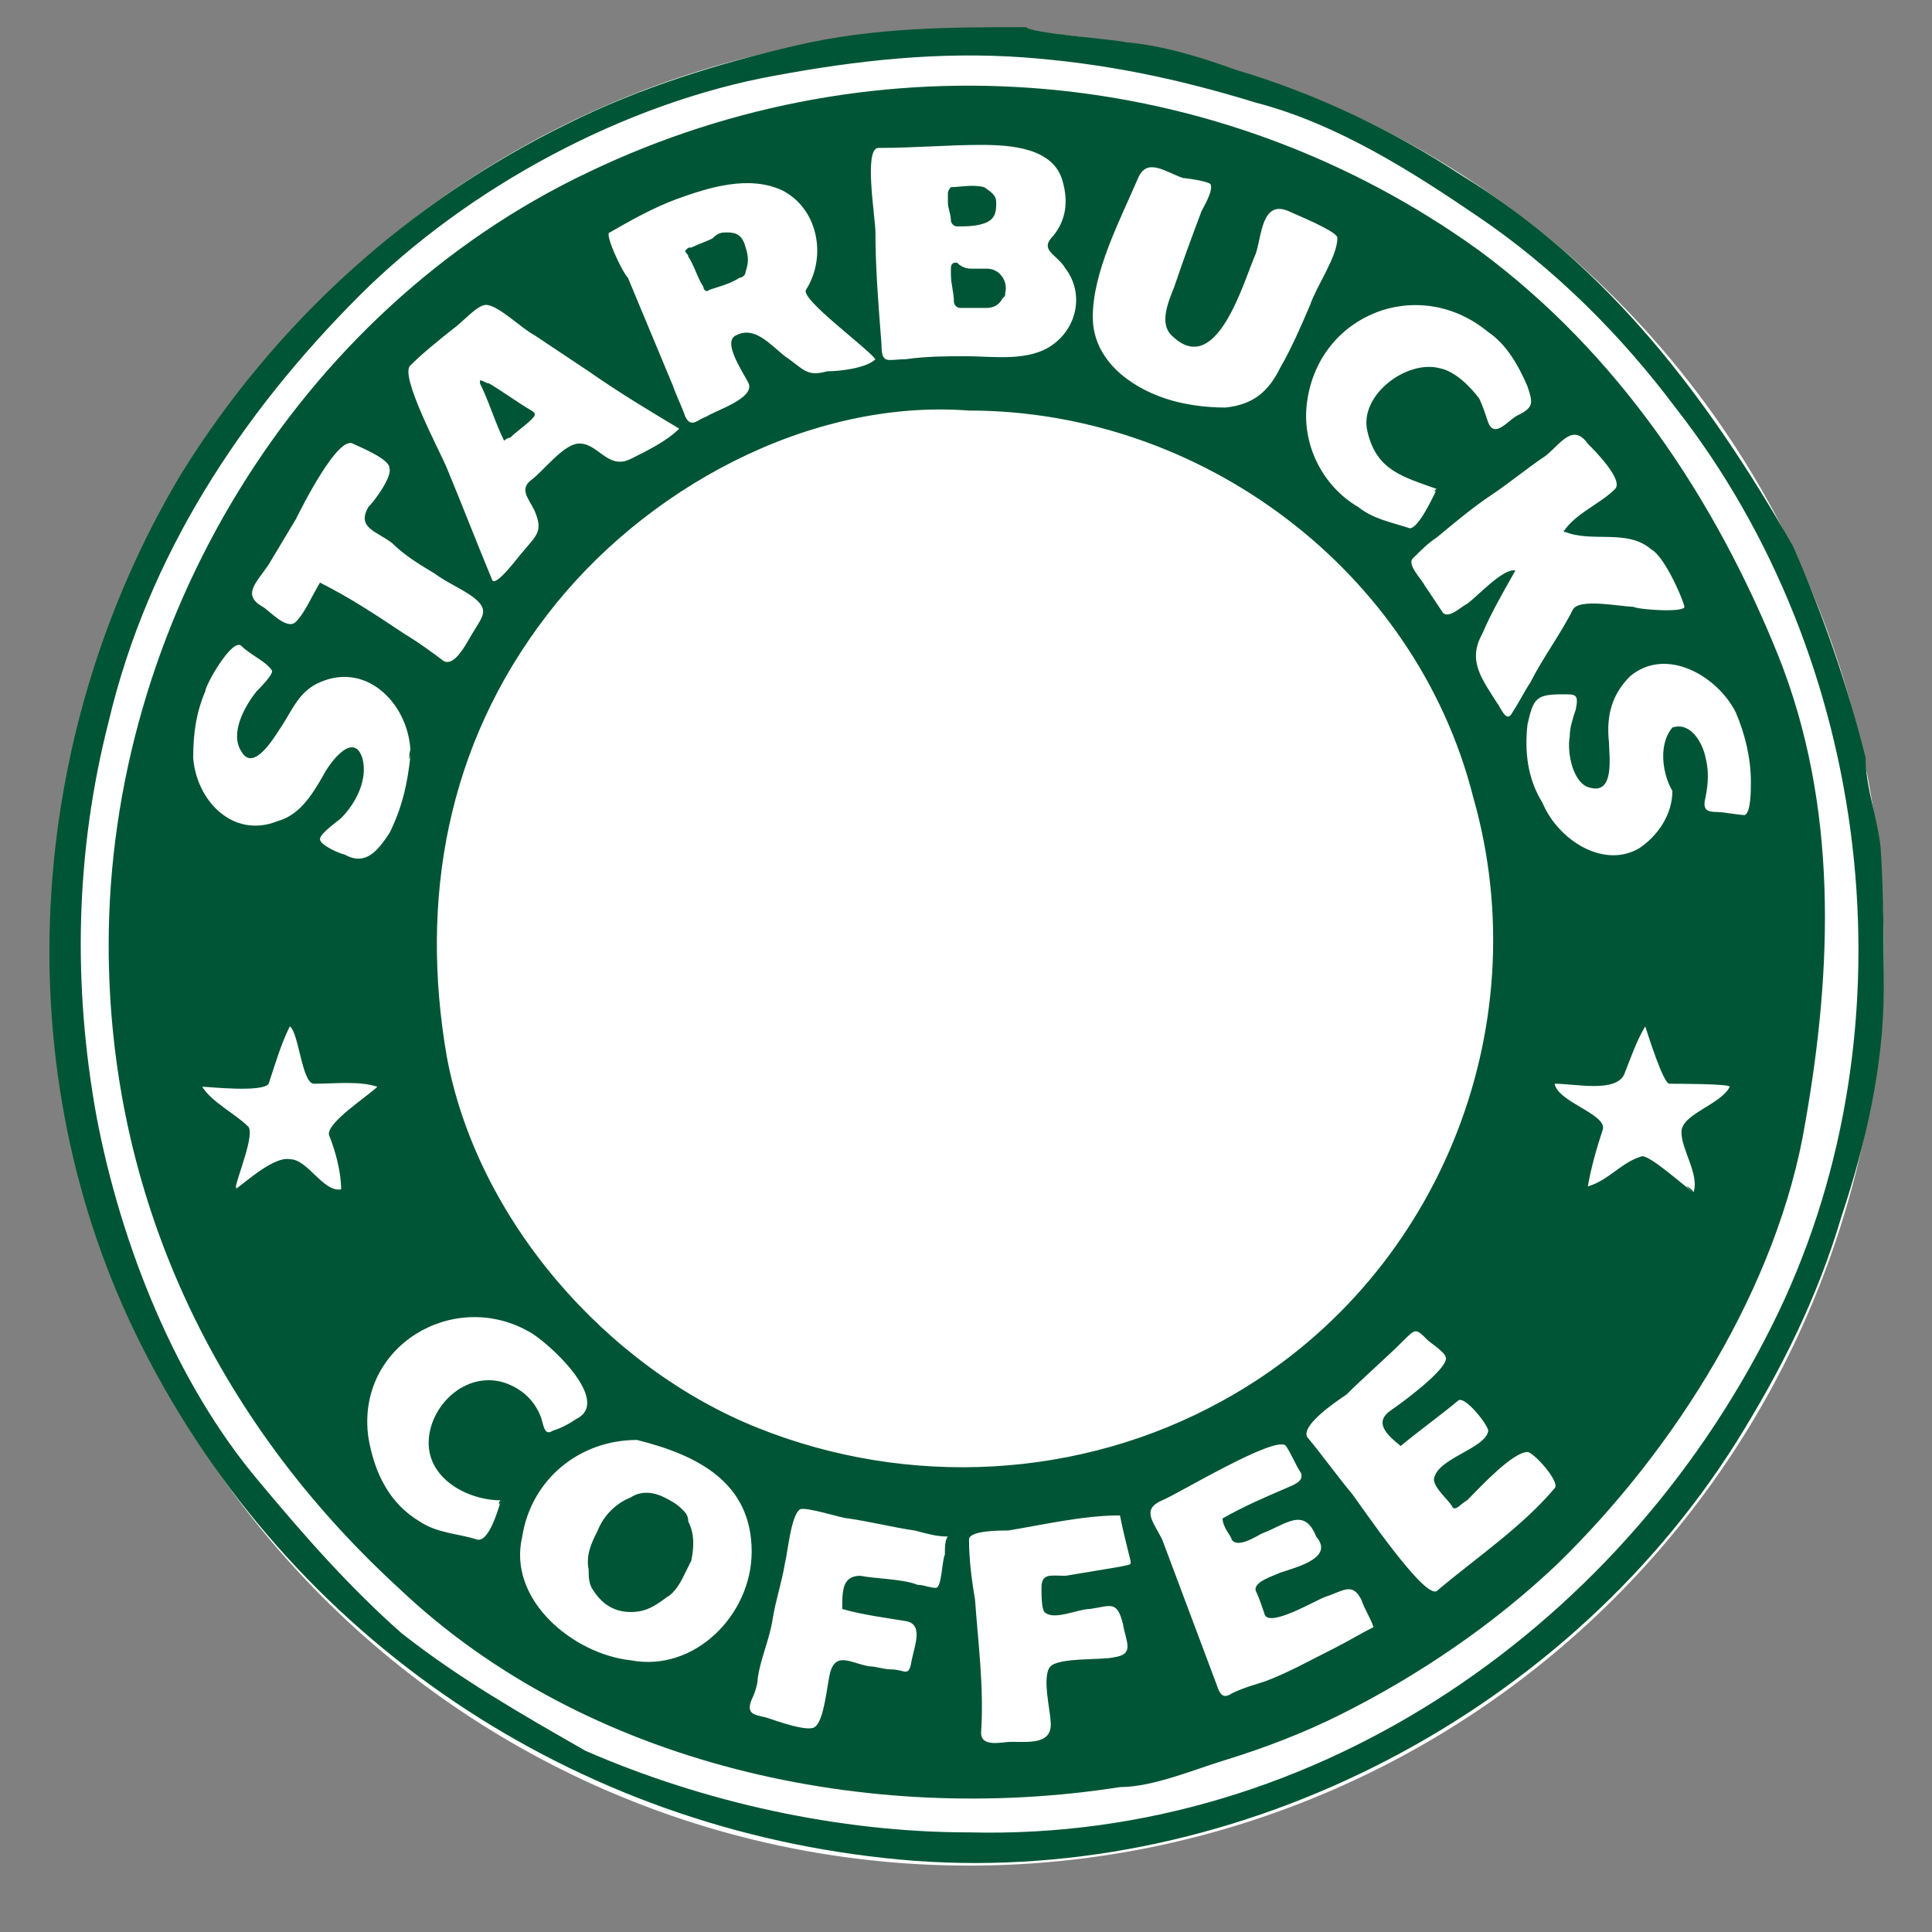 <svg t="1694160306417" class="icon" viewBox="0 0 1024 1024" version="1.1"
  xmlns="http://www.w3.org/2000/svg" p-id="1411" width="200" height="200">
  <rect x="0" y="0" width="1024" height="1024" fill="#808080" stroke="none"/>
  <path d="M28.8 502.4a486.4 484.8 90 1 0 969.6 0 486.4 484.8 90 1 0-969.6 0Z" fill="#FFFFFF" p-id="1412"></path>
  <path d="M57.6 500.8c0-169.6 99.2-336 254.4-409.6C465.6 17.6 646.4 33.6 784 132.8c73.6 54.4 124.8 131.2 158.4 214.4 32 80 28.8 166.4 14.4 248-14.4 86.4-68.8 172.8-131.2 233.6-33.6 32-73.6 59.2-115.2 80-19.2 9.6-40 17.6-60.8 24-16 4.8-38.4 14.4-56 14.4-132.8 20.8-283.2-11.2-382.4-105.6-97.6-89.6-153.6-208-153.6-340.8z m456-283.2c-84.8-6.4-172.8 41.6-224 108.8-52.8 68.8-67.2 150.4-52.8 233.6 16 86.4 84.8 164.8 164.8 196.8 80 32 171.2 27.2 246.4-14.4 113.6-62.4 168-196.8 132.8-320-30.4-120-144-204.8-267.2-204.8-12.8-1.6 4.8 0 0 0z m-1.6-28.8c14.4 0 33.6 3.2 46.4-6.4 12.8-9.6 16-27.2 6.4-40-4.8-8-14.4-9.6-6.4-17.6 6.4-8 8-17.6 4.8-28.8-4.8-17.6-27.2-19.2-43.2-19.2-17.6 0-35.2 1.6-54.4 1.6-8 0-1.6 36.8-1.6 44.8 0 19.2 1.6 38.4 3.2 59.2 0 11.2 3.2 8 12.8 8 11.2-1.6 22.4-1.6 32-1.6z m-48 1.6c-4.8-6.4-40-32-36.8-36.8 11.2-17.6 6.4-43.2-12.8-52.8-17.6-8-38.4-1.6-56 4.8-12.8 4.8-24 11.2-35.2 17.6-3.2 0 6.4 20.8 9.6 24l24 57.6c1.6 4.8 4.8 11.2 6.4 16 3.2 6.4 6.4 1.6 11.2 0 4.8-3.2 25.6-9.6 22.4-17.6-3.2-6.4-14.4-22.4-6.4-25.6 9.6-4.8 17.6 4.8 25.6 11.2 9.6 6.4 11.2 11.2 22.4 8 6.4 0 20.8-1.6 25.6-6.4 0-1.6 0 0 0 0z m-104 36.8c-16-9.6-32-19.2-48-30.4l-28.8-19.2c-6.4-3.2-19.2-16-25.6-16-4.8 0-12.8 9.6-17.6 12.8-8 6.4-16 12.8-22.4 19.2-6.4 4.8 16 46.4 19.2 54.4 8 19.2 16 40 24 59.2 1.6 4.8 14.4-12.8 16-14.4 8-9.6 11.2-11.2 6.4-22.4-3.2-6.4-8-11.2-1.6-16 6.4-4.8 16-17.6 24-19.2 11.2-1.6 16 14.4 28.8 8 9.6-4.8 19.2-9.6 25.6-16 0-1.6 0 0 0 0z m38.4 595.2c0-36.8-28.8-51.2-60.8-59.2-30.4 0-56 20.8-60.8 51.2-8 33.6 27.2 62.4 57.6 65.6 33.6 6.4 64-24 64-57.6z m180.8-654.4c0 22.4 19.2 36.8 38.4 43.2 9.6 3.2 20.8 4.8 32 4.8 14.4-1.6 22.4-8 28.8-20.8 6.4-11.2 11.2-22.4 16-33.6 3.2-9.6 14.4-25.6 14.4-35.2 1.6-3.2-22.4-12.8-25.6-14.4-14.4-6.4-14.4 12.8-17.6 22.4-6.4 14.4-20.8 67.2-44.8 43.2-6.4-6.4-1.6-17.6 1.6-25.6 4.8-14.4 9.6-27.2 14.4-40 1.6-3.2 6.4-11.2 4.8-14.4-1.6-1.6-12.8-3.2-14.4-3.2-9.6-3.2-19.2-11.2-24 0-9.6 22.4-24 49.6-24 73.6z m249.6 113.6c6.4-9.6 19.2-14.4 27.2-22.4 4.8-4.8-11.2-20.8-14.4-24-8-11.2-14.4 0-22.4 6.4-9.6 6.4-19.2 14.4-28.8 20.8-9.6 6.4-19.2 14.4-28.8 22.4-4.8 3.2-8 6.4-12.8 11.2-3.2 3.2 4.8 11.2 6.4 14.4l9.6 14.4c3.2 3.2 9.6-3.2 12.8-4.8 4.8-3.2 19.2-19.2 25.6-17.6-6.4 11.2-12.8 22.4-17.6 33.6-8 14.4 0 24 8 36.8 1.6 1.6 4.8 11.2 8 4.8 3.2-4.8 6.4-11.2 9.6-16 6.4-12.8 16-25.6 22.4-38.4 3.2-6.4 25.6-1.6 32-1.6 3.2 1.6 27.2 3.2 27.2 0-1.6-6.4-11.2-27.2-17.6-30.4-12.8-11.2-32-3.2-46.4-9.6 0-1.6 1.6 1.6 0 0zM217.6 400c0-25.6-22.4-49.6-48-38.4-11.2 4.8-14.4 14.4-20.8 24-3.2 4.8-14.4 24-20.8 12.8-6.4-9.6 1.6-24 8-32 1.6-1.6 9.6-9.6 8-11.2-3.2-4.8-11.2-8-16-12.8-4.8-4.8-19.2 20.8-19.2 24-4.8 11.2-6.4 22.4-6.4 35.2 1.6 22.4 20.8 43.2 44.8 33.6 11.2-3.2 17.6-12.8 24-24 3.2-6.4 16-24 20.8-9.6 3.2 11.2-3.2 24-11.2 32-1.6 1.6-11.2 8-11.2 11.2 0 3.2 11.2 8 12.8 8 11.2 6.4 17.6-1.6 24-11.2 6.4-12.8 9.6-25.6 11.2-41.6 0-8-1.6 8 0 0z m430.4 404.8c11.2-6.4 22.4-11.2 33.6-16 3.2-1.6 9.6-3.2 8-8-3.2-4.8-4.8-9.6-8-14.4-4.8-6.4-57.6 25.6-65.6 28.8-11.2 4.8-4.8 11.2 0 20.8l14.4 38.4 14.4 38.4c1.6 4.8 3.2 8 8 4.8 6.4-3.2 12.8-4.8 17.6-6.4 12.8-4.8 24-11.2 36.8-17.6 6.4-3.2 14.4-8 20.8-11.2-1.6-4.8-4.8-9.6-6.4-14.4-4.8-9.6-9.6-4.8-19.2-1.6-4.8 1.6-28.8 16-32 9.6-1.6-4.8-3.2-9.6-4.8-12.8-1.6-4.8 9.6-8 12.8-9.6 9.6-3.2 28.8-8 19.2-19.2-6.4-16-16-6.4-28.8-1.6-3.2 1.6-12.8 8-16 3.2 0-1.6-4.8-6.4-4.8-11.2 6.4-3.2 0 1.6 0 0z m94.4-38.4c-8-6.4-14.4-12.8-4.8-19.2 4.8-3.2 28.8-20.8 28.8-27.2 0-3.2-8-8-9.6-9.6-6.4-6.4-6.4-6.4-12.8 0-9.6 9.6-20.8 19.2-30.4 28.8-4.8 3.2-24 16-20.8 22.4 8 9.6 16 20.8 24 30.4 4.8 6.4 38.4 56 44.8 51.2 20.8-17.6 44.8-33.6 62.4-54.4 3.2-3.2-11.2-19.2-14.4-19.2-8 0-25.6 19.2-32 25.6-3.2 1.6-6.4 6.4-8 3.2-1.6-3.2-9.6-9.6-9.6-14.4 1.6-11.2 27.2-16 28.8-25.6 0-3.2-12.8-19.2-16-16-9.6 8-20.8 16-30.4 24-3.2-3.2 3.2-3.2 0 0z m144-380.8c9.6-3.2 16 8 17.6 16 1.6 6.4 1.6 12.8 0 20.8-1.6 6.4 0 8 6.4 8 3.2 0 11.2 1.6 14.4 1.6 3.2-1.6 3.2-12.8 3.2-17.6 0-12.8-3.2-25.6-8-36.8-9.6-19.2-36.8-35.2-56-19.2-9.6 9.6-12.8 20.8-11.2 35.2 0 6.4 3.2 27.2-9.6 24-9.6-1.6-12.8-19.2-11.2-27.2 0-4.8 1.6-9.6 3.2-14.4 1.6-8 0-8-6.4-8-14.4 0-16 1.6-19.2 16-1.6 14.4 0 28.8 8 41.6 8 19.2 32 35.2 51.2 24 9.6-6.4 17.6-17.6 17.6-30.4-4.8-8-8-24 0-33.6 6.4-1.6-4.8 6.4 0 0zM446.4 852.8c0-9.6 0-17.6 9.6-17.6 8 1.6 22.4 1.6 30.4 4.8 3.2 0 6.4 1.6 9.6 1.6 3.2 0 3.2-14.4 4.8-17.6 0-3.2 0-8 1.6-9.6-6.4 0-11.2-1.6-17.6-3.2-11.2-1.6-24-4.8-35.2-6.4-3.2 0-22.4-6.4-25.6-4.8-4.8 3.2-6.4 22.4-8 28.8-1.6 9.6-4.8 19.2-6.4 28.8-1.6 11.2-6.4 20.8-8 32 0 3.2-1.6 8-3.2 11.2-3.2 8 1.6 8 8 9.6 4.8 1.6 22.4 8 25.6 4.8 4.8-3.2 6.4-22.4 8-28.8 3.2-11.2 11.2-4.8 20.8-3.2 3.2 0 8 1.6 11.2 1.6 8 0 9.6 4.8 11.2-4.8 1.6-8 6.4-19.2-3.2-20.8-9.6-1.6-22.4-3.2-33.6-6.4 0-1.6 6.4 1.6 0 0z m147.2-49.6c-19.2 0-40 4.8-59.2 8-4.8 0-20.8 0-20.8 4.8 0 11.2 1.6 22.4 3.2 32 1.6 22.4 4.8 46.4 3.2 70.4 0 8 11.2 4.8 16 4.8 9.6 0 22.4 1.6 20.8-11.2 0-4.8-4.8-24 0-28.8 4.8-4.8 27.2-3.2 33.6-4.8 11.2-1.6 6.4-8 4.8-17.6-3.2-12.8-6.4-9.6-17.6-8-6.4 0-19.2 6.4-24 1.6-1.6-1.6-1.6-9.6-1.6-12.8 0-8 4.8-6.4 12.8-6.4l28.8-4.8c6.4-1.6 6.4 0 4.8-6.4-1.6-6.4-3.2-12.8-4.8-20.8 0 0 1.6 9.6 0 0z m168-544c-17.6-6.4-32-9.6-36.8-30.4-4.8-19.2 20.8-38.4 38.4-33.6 8 1.6 16 9.6 20.8 16 1.6 3.2 3.2 8 4.8 12.8 3.2 8 9.6 0 14.4-3.2 9.6-4.8 9.6-6.4 6.4-16-4.8-11.2-11.2-22.4-20.8-28.8-36.8-30.4-89.6-9.6-96 36.8-3.2 22.4 8 44.8 27.2 56 8 6.4 17.6 8 27.2 11.2 4.8 0 12.8-17.6 14.4-20.8-1.6 0-1.6 3.2 0 0z m-496 536c-17.6 0-38.4-11.2-38.4-30.4s19.2-38.4 40-32c9.6 3.2 16 9.6 19.2 17.6 1.6 3.2 1.6 11.2 6.4 8 4.8-1.6 8-3.2 12.8-6.4 19.2-9.6-16-41.6-25.6-46.4-40-22.4-91.2 8-84.8 56 3.2 19.2 11.2 35.2 27.2 44.8 9.6 6.4 20.8 6.4 30.4 9.6 6.4 1.6 11.2-16 12.8-20.8-1.6 0-1.6 4.8 0 0z m-96-486.4c16 8 30.4 17.6 44.8 27.2 8 4.8 14.4 9.6 20.8 14.4 6.4 3.2 12.8-11.2 16-16 4.8-8 8-11.2 0-17.6-6.4-4.8-14.4-8-20.8-12.8-8-4.8-16-9.6-22.4-16-8-6.4-19.2-8-12.8-19.2 3.2-3.2 12.8-16 11.2-20.8 0-4.8-16-11.2-19.2-12.8-8-4.8-27.2 33.6-30.4 40l-14.4 24c-6.4 9.6-14.4 16-3.2 22.4 3.2 1.6 12.8 12.8 17.6 8 4.8-4.8 8-12.8 12.8-20.8 1.6 0-1.6 3.2 0 0z m728 323.2c3.2-9.6-6.4-22.4-6.4-32 0-9.6 20.8-14.4 25.6-24 0-1.6-28.8-1.6-32-1.6-3.2 0-11.2-25.6-12.8-30.4-4.8 8-8 17.6-11.2 25.6-4.8 9.6-25.6 4.8-36.8 4.8 1.6 9.6 27.2 16 25.6 24-3.2 9.6-6.4 20.8-8 30.4 11.2-3.2 17.6-12.8 28.8-16 4.8 0 22.4 16 27.2 19.2 0-1.6-8-6.4 0 0z m-772.8-1.6c6.4-4.8 20.8-17.6 28.8-16 9.6 0 17.6 17.6 27.2 16 0-9.6-3.2-20.8-6.4-28.8-1.6-6.4 20.8-20.8 25.6-25.6-9.6-3.2-22.4-1.6-33.6-1.6-6.4 0-8-27.2-12.8-30.4-4.8 9.6-8 20.8-11.2 30.4-3.2 4.8-32 1.6-35.2 1.6 4.8 8 17.6 14.4 24 20.8 4.8 3.2-6.4 28.8-6.4 33.6 1.6-1.6 0-1.6 0 0z" fill="#005536" p-id="1413"></path>
  <path d="M636.8 628.8c6.4 4.8 11.2 9.6 17.6 14.4 4.8 3.2 9.6 6.4 14.4 8 4.8 1.6 9.6 3.2 14.4 3.2 1.6 0 3.2 0 3.2-1.6 1.6-3.2 1.6-4.8 3.2-8s1.6-4.8 4.8-6.4h3.2l9.6 4.8c4.8 1.6 9.6 4.8 14.4 6.4 1.6 0 1.6 1.6 1.6 1.6-1.6 4.8-4.8 9.6-8 12.8-1.6 1.6-1.6 1.6-4.8 1.6-3.2-1.6-4.8-3.2-8-3.2-1.6 0-3.2-1.6-3.2-1.6-3.2-1.6-6.4-1.6-11.2-1.6h-1.6c-3.2 3.2-4.8 4.8-4.8 9.6v1.6c1.6 0 3.2 1.6 6.4 1.6 4.8 1.6 8 3.2 11.2 4.8 1.6 1.6 1.6 1.6 0 3.2-3.2 4.8-6.4 8-9.6 11.2-1.6 1.6-4.8 1.6-6.4 0-3.2-1.6-6.4-3.2-9.6-3.2-1.6-1.6-3.2 0-4.8 1.6-1.6 1.6-3.2 3.2-3.2 4.8-1.6 3.2-1.6 4.8 1.6 6.4 1.6 1.6 4.8 3.2 6.4 3.2 1.6 1.6 1.6 1.6 0 3.2 0 1.6-1.6 1.6-1.6 3.2-6.4 4.8-11.2 9.6-17.6 12.8h-1.6c-3.2 1.6-3.2 1.6-4.8-1.6-1.6-4.8-4.8-9.6-8-14.4-4.8-8-9.6-14.4-14.4-22.4-3.2-4.8-6.4-11.2-8-17.6-1.6-3.2-1.6-8-1.6-11.2v-3.2c-3.2 1.6-3.2 4.8-3.2 6.4-1.6 6.4 0 12.8 0 17.6 0 3.2 1.6 4.8 3.2 8 3.2 6.4 8 11.2 11.2 17.6 4.8 6.4 8 14.4 11.2 22.4 1.6 1.6 1.6 4.8 0 6.4 0 1.6-1.6 3.2-3.2 3.2-3.2 1.6-6.4 3.2-9.6 3.2H624V736c-1.6-8-3.2-16-8-24-4.8-6.4-8-12.8-12.8-20.8-3.2-4.8-6.4-11.2-8-17.6-1.6-4.8-1.6-9.6-1.6-14.4 1.6-4.8 1.6-9.6 4.8-12.8 3.2-3.2 4.8-8 8-11.2 4.8-6.4 9.6-12.8 14.4-20.8 3.2-4.8 8-11.2 8-17.6 1.6-6.4 1.6-12.8 0-17.6-3.2-8-8-16-11.2-22.4-4.8-8-11.2-14.4-14.4-22.4-3.2-8-4.8-14.4-4.8-22.4 0-3.2 1.6-4.8 1.6-8 1.6-3.2 1.6-4.8 1.6-8 1.6-3.2 1.6-8 3.2-11.2 1.6-4.8 1.6-8 3.2-12.8 1.6-3.2 1.6-4.8 1.6-8s0-6.4 1.6-9.6c1.6-4.8 0-9.6 0-14.4 0-3.2-1.6-6.4-3.2-9.6-1.6-3.2-3.2-8-4.8-11.2-3.2-8-8-14.4-14.4-19.2-1.6-1.6-3.2-1.6-3.2-3.2 0 0-1.6 0-3.2-1.6 1.6 3.2 3.2 4.8 4.8 8 3.2 4.8 6.4 11.2 8 17.6 1.6 6.4 3.2 12.8 4.8 20.8 0 3.2 1.6 8 0 11.2 0 4.8 0 8-1.6 12.8-1.6 6.4-3.2 11.2-6.4 17.6-3.2 4.8-4.8 11.2-8 16-3.2 8-3.2 16-3.2 24 0 3.2 1.6 6.4 3.2 9.6 4.8 6.4 8 12.8 12.8 19.2 4.8 6.4 9.6 12.8 11.2 20.8 1.6 3.2 3.2 6.4 3.2 11.2 0 3.2 1.6 8 1.6 11.2 0 8-3.2 16-8 22.4-6.4 8-12.8 16-17.6 25.6-3.2 4.8-4.8 9.6-8 14.4-1.6 6.4-3.2 12.8-1.6 19.2 1.6 4.8 1.6 8 4.8 11.2 4.8 6.4 8 12.8 12.8 20.8 3.2 6.4 6.4 11.2 9.6 19.2 1.6 4.8 1.6 8 1.6 12.8 0 1.6 0 4.8-1.6 6.4-4.8 1.6-11.2 4.8-17.6 6.4v-3.2c1.6-4.8 1.6-9.6 0-16-1.6-9.6-6.4-16-9.6-24-3.2-4.8-6.4-9.6-8-14.4-3.2-4.8-6.4-11.2-8-16-1.6-4.8-3.2-9.6-1.6-14.4 0-3.2 1.6-8 1.6-11.2 1.6-4.8 4.8-9.6 8-14.4 4.8-6.4 11.2-14.4 16-20.8 3.2-4.8 6.4-9.6 8-14.4 1.6-4.8 3.2-9.6 3.2-16s-3.2-11.2-4.8-16c-3.2-6.4-8-12.8-12.8-17.6s-8-11.2-11.2-17.6c-1.6-3.2-1.6-4.8-1.6-8-1.6-3.2-1.6-4.8-1.6-8s1.6-6.4 1.6-9.6c0-1.6 1.6-4.8 1.6-6.4 0-3.2 1.6-4.8 3.2-8 1.6-1.6 1.6-3.2 1.6-4.8l4.8-14.4c1.6-3.2 1.6-6.4 3.2-9.6 0-1.6 1.6-3.2 1.6-4.8 1.6-3.2 1.6-6.4 1.6-9.6v-3.2-9.6c0-6.4-1.6-14.4-4.8-20.8-1.6-4.8-4.8-9.6-8-14.4-3.2-4.8-8-9.6-14.4-11.2v1.6c3.2 3.2 6.4 9.6 9.6 14.4 1.6 3.2 1.6 6.4 3.2 9.6 1.6 1.6 1.6 3.2 1.6 4.8v1.6c1.6 6.4 1.6 12.8 1.6 19.2 0 4.8-1.6 9.6-1.6 16 0 3.2-1.6 4.8-3.2 8-1.6 4.8-3.2 8-4.8 12.8-3.2 4.8-4.8 9.6-8 16 4.8-3.2 4.8 0 3.2 3.2-1.6 1.6-1.6 3.2-1.6 6.4v1.6c0 1.6 0 4.8-1.6 6.4v3.2c0 8 3.2 16 9.6 24 4.8 6.4 8 11.2 12.8 17.6 3.2 4.8 4.8 9.6 8 16 1.6 4.8 3.2 9.6 1.6 14.4-1.6 4.8-3.2 11.2-6.4 16-8 9.6-14.4 19.2-20.8 28.8l-4.8 9.6c-3.2 4.8-4.8 11.2-4.8 17.6 0 6.4 1.6 11.2 4.8 17.6l14.4 28.8c1.6 3.2 3.2 8 4.8 11.2 1.6 6.4 3.2 11.2 3.2 17.6 0 4.8-1.6 9.6-3.2 14.4v3.2c-6.4 1.6-11.2 3.2-17.6 4.8 0-3.2 1.6-4.8 1.6-6.4 0-3.2 1.6-6.4 1.6-9.6V736c0-8-1.6-14.4-4.8-20.8-1.6-3.2-3.2-8-4.8-11.2-3.2-6.4-6.4-12.8-11.2-20.8-1.6-3.2-3.2-6.4-4.8-11.2-1.6-3.2-1.6-4.8-1.6-8v-9.6c0-3.2 1.6-4.8 1.6-8 1.6-6.4 6.4-11.2 11.2-17.6 3.2-4.8 8-9.6 11.2-14.4 4.8-6.4 8-11.2 11.2-19.2 1.6-4.8 3.2-11.2 1.6-16 0-1.6-1.6-4.8-1.6-6.4-1.6-4.8-4.8-9.6-8-14.4-4.8-6.4-8-11.2-12.8-17.6-1.6-3.2-3.2-4.8-3.2-8-1.6-4.8-6.4-8-11.2-6.4-3.2 1.6-8 3.2-11.2 3.2-3.2 1.6-8 1.6-11.2 1.6-3.2 0-6.4-1.6-9.6-3.2-1.6-1.6-4.8-1.6-6.4-1.6-3.2-1.6-6.4 1.6-8 4.8-1.6 1.6-1.6 4.8-3.2 6.4-3.2 8-8 14.4-11.2 20.8-3.2 4.8-6.4 8-8 12.8-1.6 3.2-3.2 6.4-3.2 9.6v8c1.6 8 4.8 12.8 8 19.2 3.2 4.8 8 11.2 12.8 16 4.8 6.4 9.6 14.4 14.4 22.4 1.6 3.2 1.6 6.4 1.6 9.6 0 4.8 0 11.2-1.6 16-1.6 4.8-3.2 9.6-6.4 14.4-3.2 6.4-6.4 14.4-9.6 20.8-3.2 6.4-4.8 12.8-8 19.2 0 4.8-1.6 8-1.6 12.8 1.6 6.4 1.6 12.8 4.8 17.6v3.2h-3.2c-3.2 0-8-1.6-11.2-1.6-3.2 0-4.8-3.2-4.8-6.4 0-1.6-1.6-3.2-1.6-4.8v-3.2-14.4c0-3.2 1.6-4.8 1.6-8 1.6-8 6.4-12.8 9.6-20.8 1.6-4.8 4.8-8 6.4-12.8 1.6-3.2 3.2-6.4 3.2-9.6 1.6-3.2 1.6-6.4 3.2-9.6 1.6-8 1.6-14.4 0-22.4-3.2-9.6-8-17.6-14.4-25.6l-14.4-19.2c-1.6-3.2-3.2-6.4-3.2-11.2 0-1.6-1.6-3.2-1.6-4.8s0-3.2 1.6-4.8v-1.6c0-3.2 1.6-8 3.2-11.2 3.2-6.4 6.4-12.8 11.2-17.6 3.2-4.8 6.4-9.6 8-14.4 3.2-4.8 4.8-11.2 6.4-16 1.6-3.2 0-8 0-11.2-1.6-8-4.8-16-8-22.4-3.2-6.4-4.8-12.8-8-19.2-1.6-4.8-3.2-11.2-4.8-16-1.6-3.2-1.6-8-1.6-11.2v-9.6-3.2c0-4.8 1.6-9.6 3.2-14.4 3.2-6.4 8-12.8 11.2-19.2 0-1.6 1.6-1.6 1.6-3.2h-1.6c-4.8 3.2-8 8-11.2 11.2-4.8 4.8-6.4 11.2-9.6 17.6-1.6 3.2-1.6 4.8-1.6 8-1.6 4.8-1.6 11.2-1.6 16 0 3.2 0 8 1.6 11.2 1.6 3.2 1.6 8 3.2 11.2 1.6 4.8 3.2 9.6 6.4 14.4 1.6 3.2 3.2 8 4.8 11.2 1.6 3.2 3.2 8 3.2 11.2 1.6 4.8 1.6 9.6 1.6 16-1.6 6.4-3.2 11.2-6.4 17.6-1.6 3.2-4.8 6.4-8 11.2-4.8 6.4-9.6 12.8-12.8 20.8-3.2 8-4.8 14.4-3.2 22.4 0 3.2 1.6 8 3.2 11.2 1.6 3.2 3.2 8 6.4 11.2 3.2 4.8 6.4 8 9.6 12.8 3.2 4.8 8 9.6 9.6 14.4 1.6 3.2 3.2 4.8 3.2 8 1.6 3.2 1.6 4.8 1.6 8v11.2c0 3.2-1.6 6.4-1.6 9.6-3.2 9.6-9.6 17.6-14.4 27.2-3.2 4.8-6.4 11.2-8 16-1.6 4.8-3.2 9.6-3.2 16 0 3.2 1.6 8 1.6 11.2-1.6 0-8-1.6-17.6-4.8v-11.2c0-9.6 4.8-16 9.6-24 4.8-6.4 9.6-12.8 12.8-20.8 1.6-4.8 3.2-8 4.8-12.8 1.6-3.2 1.6-8 1.6-11.2 0-8-1.6-14.4-6.4-20.8-4.8-8-11.2-14.4-17.6-22.4-4.8-4.8-8-11.2-11.2-16-1.6-3.2-1.6-4.8-1.6-8v-4.8-1.6c0-3.2 0-6.4 1.6-9.6 1.6-3.2 1.6-8 3.2-11.2 1.6-4.8 4.8-8 6.4-11.2 3.2-4.8 8-11.2 11.2-16 3.2-4.8 6.4-9.6 8-14.4 1.6-3.2 1.6-6.4 1.6-9.6v-8c0-4.8-1.6-9.6-3.2-14.4-3.2-8-6.4-16-9.6-22.4l-4.8-14.4c0-3.2-1.6-4.8-1.6-8v-4.8-3.2c0-4.8 1.6-9.6 1.6-12.8 1.6-8 4.8-16 9.6-24 1.6-1.6 3.2-3.2 3.2-4.8 0-1.6 1.6-1.6 0-3.2-3.2 1.6-6.4 3.2-8 6.4-4.8 4.8-8 9.6-9.6 16-1.6 4.8-3.2 9.6-4.8 12.8-1.6 1.6-1.6 3.2-1.6 6.4-1.6 3.2-1.6 8-1.6 11.2 0 4.8 0 8 1.6 12.8 1.6 3.2 1.6 6.4 1.6 8 1.6 3.2 1.6 6.4 3.2 9.6 3.2 6.4 4.8 14.4 8 20.8 1.6 6.4 1.6 14.4 1.6 20.8 0 4.8-1.6 8-4.8 12.8-3.2 6.4-8 11.2-12.8 16-4.8 4.8-8 11.2-11.2 17.6-1.6 3.2-3.2 8-4.8 11.2-1.6 3.2-1.6 8-1.6 12.8 1.6 1.6 0 4.8 1.6 8 1.6 4.8 3.2 9.6 6.4 12.8 3.2 4.8 8 11.2 12.8 16 3.2 3.2 4.8 6.4 8 11.2 3.2 4.8 4.8 8 6.4 12.8 1.6 6.4 3.2 11.2 1.6 17.6-1.6 4.8-3.2 11.2-6.4 16-3.2 4.8-8 11.2-11.2 16-3.2 3.2-4.8 8-6.4 11.2-1.6 3.2-3.2 8-4.8 11.2-1.6 1.6 0 4.8 0 6.4v3.2h-3.2c-3.2-1.6-4.8-1.6-6.4-3.2-1.6-1.6-3.2-1.6-3.2-3.2l-1.6-1.6c0-3.2 0-6.4 1.6-9.6 1.6-8 6.4-14.4 11.2-20.8 3.2-4.8 8-11.2 11.2-17.6 3.2-4.8 4.8-9.6 4.8-16 0-4.8-1.6-9.6-4.8-14.4-1.6 0-1.6 0-1.6 1.6 0 3.2-1.6 8-1.6 11.2 0 4.8-1.6 8-3.2 11.2-4.8 9.6-11.2 17.6-16 27.2-3.2 4.8-4.8 9.6-8 14.4 0 1.6 0 1.6-1.6 3.2s-3.2 0-4.8 0l-9.6-4.8c-4.8-1.6-8-4.8-11.2-8-1.6-1.6-3.2-1.6-3.2-3.2 1.6-1.6 4.8-3.2 6.4-4.8 3.2-1.6 3.2-3.2 1.6-6.4-1.6-1.6-1.6-3.2-3.2-4.8-6.4 3.2-8 1.6-11.2 3.2l-9.6 4.8H336c-4.8-3.2-8-6.4-11.2-11.2-1.6-3.2-1.6-4.8 1.6-4.8 1.6-1.6 3.2-1.6 6.4-1.6s6.4-1.6 9.6-3.2c3.2-1.6 3.2-3.2 1.6-4.8 0 0 0-1.6-1.6-1.6-3.2-4.8-8-6.4-12.8-4.8-4.8 1.6-8 3.2-11.2 4.8-1.6 1.6-1.6 1.6-3.2 1.6s-3.2 0-3.2-1.6c-3.2-3.2-4.8-6.4-8-9.6 0-1.6-1.6-1.6-1.6-3.2l1.6-1.6c4.8-3.2 9.6-6.4 16-9.6 3.2-1.6 8-1.6 12.8-1.6 1.6 0 1.6 1.6 3.2 3.2l4.8 9.6c1.6 3.2 4.8 4.8 8 3.2 1.6 0 4.8-1.6 6.4-1.6 6.4-1.6 12.8-4.8 17.6-9.6 4.8-3.2 9.6-8 14.4-11.2 1.6-1.6 4.8-3.2 6.4-4.8-1.6-1.6-1.6-3.2-3.2-6.4-3.2-4.8-4.8-9.6-8-16-1.6-3.2-1.6-6.4-1.6-9.6-1.6-3.2-1.6-8-1.6-11.2s1.6-8 3.2-11.2c1.6-4.8 4.8-11.2 8-16 3.2-4.8 4.8-8 8-12.8 3.2-4.8 6.4-11.2 9.6-16 1.6-3.2 1.6-6.4 3.2-9.6 1.6-3.2 1.6-8 1.6-11.2 0-3.2-1.6-8-1.6-11.2-1.6-4.8-4.8-9.6-4.8-16 0-3.2-1.6-4.8-1.6-8 0-6.4-1.6-12.8-1.6-19.2v-11.2c0-4.8 1.6-8 1.6-12.8 1.6-4.8 3.2-9.6 4.8-12.8 1.6-3.2 3.2-4.8 4.8-8-1.6-1.6-3.2 0-3.2 1.6-4.8 3.2-8 8-9.6 11.2-3.2 4.8-4.8 8-6.4 12.8 0 1.6-1.6 1.6-1.6 3.2-1.6 4.8-3.2 9.6-3.2 14.4v12.8c0 4.8 1.6 9.6 1.6 14.4 0 3.2 1.6 6.4 1.6 9.6 1.6 3.2 1.6 6.4 1.6 9.6 0 6.4 1.6 14.4 1.6 20.8-1.6 4.8-3.2 11.2-4.8 16-4.8 6.4-8 14.4-12.8 20.8-3.2 6.4-8 12.8-9.6 19.2-1.6 4.8-3.2 9.6-3.2 14.4 0 1.6 0 1.6-1.6 3.2-6.4 4.8-12.8 11.2-20.8 14.4-1.6 1.6-3.2 1.6-6.4 1.6H336c-1.6 1.6-3.2 1.6-4.8 0-1.6 0-3.2 0-3.2-1.6-1.6 4.8 1.6 11.2 1.6 16h-1.6c-6.4 0-11.2 3.2-16 4.8-4.8 3.2-9.6 4.8-12.8 8-1.6 1.6-4.8 1.6-6.4-1.6-3.2-3.2-3.2-8-4.8-11.2 0-1.6 0-1.6 1.6-3.2 6.4-1.6 11.2-6.4 16-9.6 4.8-3.2 11.2-6.4 19.2-6.4 1.6-1.6 1.6-3.2 1.6-4.8-1.6-3.2-1.6-4.8-1.6-8l-1.6-1.6c-1.6-1.6-3.2-1.6-4.8-1.6-3.2 1.6-6.4 1.6-9.6 3.2-6.4 3.2-11.2 8-17.6 11.2-3.2 1.6-4.8 3.2-8 3.2-1.6 1.6-6.4-1.6-8-3.2-1.6-1.6-1.6-4.8-3.2-6.4-1.6-3.2 0-4.8 0-8h1.6c3.2 0 6.4-1.6 9.6-3.2l9.6-4.8c4.8-3.2 9.6-6.4 14.4-8 3.2-1.6 6.4-3.2 9.6-3.2 1.6 0 3.2-1.6 4.8-1.6 0-4.8 0-8 1.6-12.8H320c-6.4 0-11.2 1.6-16 4.8-6.4 3.2-12.8 6.4-17.6 9.6-1.6 0-3.2 1.6-3.2 1.6-4.8 1.6-9.6 3.2-14.4 1.6-1.6-6.4-3.2-11.2-4.8-19.2h3.2c3.2 0 6.4 0 9.6-1.6 4.8-1.6 9.6-3.2 14.4-6.4 4.8-1.6 8-4.8 12.8-8 4.8-1.6 8-3.2 12.8-4.8 1.6-1.6 4.8-1.6 8-1.6s4.8-1.6 6.4-4.8c1.6-3.2 1.6-6.4 1.6-9.6v-1.6h-1.6c-4.8 0-9.6 0-14.4 3.2-3.2 1.6-6.4 1.6-9.6 3.2l-9.6 4.8c-4.8 1.6-8 3.2-12.8 4.8-3.2 1.6-4.8 1.6-8 1.6h-6.4c-1.6 0-4.8-1.6-6.4-1.6-1.6 0-1.6-1.6-1.6-1.6 0-6.4-1.6-12.8-1.6-20.8v-1.6c1.6 0 3.2 0 4.8 1.6 8 1.6 16 1.6 24-1.6 1.6-1.6 3.2-1.6 4.8-1.6 1.6 0 1.6-1.6 3.2-1.6 8-3.2 16-8 24-11.2 1.6-1.6 3.2-1.6 4.8-3.2 3.2-1.6 6.4-1.6 9.6-1.6 4.8 0 6.4-1.6 8-6.4 0-1.6 1.6-3.2 1.6-4.8 0-1.6 1.6-3.2 1.6-4.8l-1.6-1.6c-3.2 0-4.8-1.6-8 0H336c-6.4 0-11.2 1.6-16 4.8l-9.6 4.8c-4.8 3.2-9.6 4.8-16 8-3.2 1.6-4.8 1.6-8 1.6-3.2 1.6-6.4 1.6-9.6 1.6-4.8-1.6-9.6-1.6-14.4-4.8-1.6-1.6-3.2-3.2-3.2-6.4v-8c0-3.2 1.6-4.8 1.6-8v-1.6c0-4.8 1.6-8 1.6-12.8 0-3.2 1.6-4.8 1.6-8s1.6-4.8 1.6-8c1.6-4.8 3.2-9.6 3.2-12.8 0-1.6 1.6-3.2 1.6-4.8l4.8-14.4c1.6-4.8 4.8-11.2 6.4-16s4.8-11.2 8-16c3.2-4.8 6.4-11.2 9.6-16 6.4-9.6 12.8-19.2 20.8-27.2 6.4-6.4 11.2-12.8 17.6-19.2 8-8 14.4-14.4 22.4-20.8 8-4.8 14.4-9.6 22.4-16 4.8-3.2 9.6-4.8 14.4-8 3.2-1.6 8-4.8 11.2-6.4 4.8-1.6 9.6-4.8 14.4-6.4l14.4-4.8c3.2-1.6 8-1.6 11.2-3.2 3.2-1.6 4.8-1.6 8-1.6 3.2-1.6 6.4-1.6 9.6-1.6 3.2-1.6 8-1.6 11.2-1.6h1.6c8-1.6 14.4-1.6 22.4-1.6 6.4 0 14.4-1.6 20.8-1.6 4.8 0 11.2 0 17.6 1.6 6.4 0 12.8 1.6 19.2 1.6 3.2 0 8 1.6 11.2 1.6h1.6c4.8 0 8 1.6 12.8 3.2 1.6 0 3.2 1.6 6.4 1.6 8 1.6 14.4 4.8 22.4 6.4 8 3.2 16 6.4 22.4 9.6 6.4 3.2 11.2 6.4 17.6 9.6l14.4 9.6 19.2 14.4c6.4 4.8 11.2 9.6 16 14.4 8 8 16 17.6 24 27.2 9.6 11.2 17.6 22.4 24 35.2 3.2 8 8 14.4 11.2 22.4 1.6 3.2 3.2 8 4.8 11.2 1.6 3.2 3.2 6.4 3.2 9.6 1.6 3.2 1.6 8 3.2 11.2 1.6 3.2 1.6 6.4 3.2 9.6 1.6 3.2 1.6 6.4 1.6 9.6 1.6 3.2 1.6 8 1.6 11.2 0 1.6 0 3.2 1.6 6.4 0 1.6 1.6 4.8 1.6 6.4 0 4.8 0 9.6 1.6 14.4 0 1.6 0 1.6-1.6 1.6l-9.6 4.8h-1.6c-3.2 1.6-8 0-11.2 0-3.2 0-6.4-1.6-9.6-3.2-8-3.2-14.4-8-22.4-11.2-3.2-1.6-8-3.2-11.2-3.2-3.2 0-4.8-1.6-8-1.6s-6.4 0-9.6 1.6v1.6c1.6 3.2 3.2 8 4.8 11.2 1.6 1.6 1.6 1.6 3.2 1.6 3.2 0 8 1.6 11.2 1.6 3.2 1.6 6.4 1.6 8 3.2 8 3.2 16 8 22.4 11.2 1.6 1.6 3.2 1.6 4.8 1.6 6.4 1.6 12.8 3.2 20.8 3.2 1.6 0 3.2 0 4.8-1.6 1.6 0 3.2 0 6.4-1.6v11.2c0 3.2 0 8-1.6 11.2-3.2 0-8 1.6-11.2 1.6-3.2 0-6.4-1.6-9.6-1.6-6.4-1.6-11.2-4.8-17.6-8-1.6-1.6-3.2-1.6-6.4-3.2-4.8-1.6-9.6-4.8-16-4.8H720c-3.2 0-4.8 0-8 1.6v1.6c0 3.2 1.6 6.4 1.6 11.2 0 1.6 1.6 1.6 1.6 1.6 3.2 0 4.8 0 8 1.6s8 3.2 11.2 4.8c4.8 3.2 9.6 4.8 14.4 8 4.8 3.2 9.6 4.8 14.4 6.4 4.8 1.6 9.6 3.2 14.4 3.2h1.6v3.2c0 1.6-1.6 3.2-1.6 4.8 0 3.2-1.6 6.4-1.6 8-1.6 3.2-4.8 4.8-8 3.2-4.8-1.6-11.2-3.2-16-6.4-4.8-3.2-8-4.8-12.8-8-4.8-3.2-11.2-4.8-17.6-4.8-1.6 0-3.2 1.6-3.2 3.2v11.2c1.6 1.6 4.8 1.6 6.4 1.6 4.8 1.6 9.6 3.2 14.4 6.4 4.8 3.2 11.2 6.4 17.6 9.6 3.2 1.6 8 3.2 11.2 3.2 1.6 0 3.2 1.6 1.6 3.2-1.6 4.8-3.2 11.2-8 16-3.2 0-4.8-1.6-6.4-1.6l-9.6-4.8c-6.4-3.2-11.2-6.4-17.6-9.6-3.2-1.6-6.4-1.6-9.6 0-1.6 3.2-1.6 8-3.2 11.2 3.2 1.6 6.4 1.6 9.6 3.2l9.6 4.8c4.8 3.2 9.6 4.8 12.8 8 1.6 1.6 3.2 1.6 4.8 1.6 1.6 0 1.6 1.6 1.6 1.6 0 1.6-1.6 3.2-1.6 4.8-1.6 3.2-3.2 4.8-4.8 8-1.6 0-4.8 0-6.4-1.6-4.8-3.2-9.6-4.8-14.4-8-3.2-1.6-6.4-3.2-9.6-3.2-1.6 0-3.2-1.6-6.4-1.6v-6.4c1.6-3.2 1.6-6.4 1.6-9.6h-3.2c-1.6 0-3.2 1.6-4.8 0-4.8-1.6-11.2-3.2-14.4-8-4.8-3.2-9.6-8-14.4-11.2l-1.6-1.6c0-1.6-1.6-4.8-1.6-6.4 0-4.8-1.6-8-3.2-11.2-3.2-8-8-14.4-12.8-20.8-3.2-4.8-8-11.2-11.2-17.6-1.6-3.2-3.2-6.4-3.2-9.6-1.6-4.8-1.6-9.6-1.6-12.8 0-4.8 1.6-8 3.2-12.8l4.8-14.4c1.6-4.8 1.6-11.2 1.6-16v-6.4c0-6.4-1.6-11.2-3.2-17.6l-4.8-14.4c-1.6-4.8-3.2-8-8-11.2-1.6-1.6-4.8-3.2-6.4-4.8 0 0-1.6 0-1.6-1.6 1.6 3.2 1.6 4.8 3.2 6.4 1.6 3.2 3.2 4.8 3.2 8 1.6 3.2 3.2 6.4 3.2 9.6 1.6 3.2 1.6 4.8 1.6 8 1.6 3.2 1.6 8 1.6 12.8 0 1.6 0 4.8-1.6 6.4 0 4.8-1.6 8-1.6 12.8 0 3.2-1.6 4.8-1.6 8-1.6 6.4-3.2 11.2-4.8 17.6-1.6 3.2-1.6 6.4-1.6 9.6v8c0 1.6 1.6 4.8 1.6 6.4l4.8 9.6c3.2 4.8 6.4 11.2 9.6 16s6.4 11.2 9.6 16c3.2 4.8 4.8 9.6 4.8 16 1.6 3.2 1.6 8 1.6 11.2 0 6.4-1.6 11.2-4.8 17.6l-4.8 9.6c-12.8 11.2-14.4 14.4-12.8 17.6z m-43.2-278.4v-3.2c0-6.4 3.2-11.2 4.8-16 1.6-3.2 3.2-8 3.2-11.2 0-3.2 0-3.2-1.6-3.2-4.8 0-11.2 1.6-16 3.2-8 3.2-16 6.4-22.4 11.2-4.8 3.2-9.6 4.8-14.4 8-1.6 1.6-3.2 0-3.2-1.6s-1.6-3.2-1.6-4.8c-1.6-3.2-3.2-8-4.8-11.2l-4.8-9.6c0-1.6 0-1.6 1.6-1.6l8-8 11.2-11.2c1.6-1.6 3.2-3.2 3.2-4.8h-6.4c-4.8 0-9.6-1.6-12.8-1.6h-8c-1.6 0-4.8-1.6-4.8-3.2s-1.6-1.6-1.6-3.2c-3.2-6.4-4.8-14.4-8-20.8 0-1.6-1.6-3.2-3.2-3.2l-4.8 9.6-4.8 9.6c-1.6 3.2-3.2 6.4-4.8 8 0 1.6-1.6 1.6-1.6 1.6-6.4 0-12.8 1.6-19.2 1.6h-9.6c-1.6 0-1.6 0-1.6 1.6v3.2c1.6 1.6 4.8 4.8 8 6.4 4.8 4.8 9.6 8 14.4 12.8l1.6 1.6v4.8c-1.6 3.2-3.2 8-3.2 11.2-1.6 4.8-3.2 9.6-6.4 12.8-1.6 1.6-1.6 3.2-4.8 1.6-6.4-4.8-14.4-8-20.8-12.8-4.8-3.2-9.6-4.8-14.4-8-3.2-1.6-4.8-1.6-8-3.2s-6.4-1.6-9.6 0v3.2c1.6 4.8 3.2 8 4.8 11.2l4.8 14.4c0 1.6 0 3.2-1.6 4.8l-9.6-4.8c-4.8-1.6-8-3.2-12.8-4.8-3.2-1.6-6.4-1.6-9.6-1.6-3.2 0-4.8 0-6.4 1.6 1.6 3.2 3.2 4.8 4.8 8 3.2 4.8 6.4 11.2 9.6 16 1.6 3.2 3.2 6.4 4.8 11.2 1.6 3.2 1.6 6.4 3.2 9.6 1.6 3.2 1.6 4.8 1.6 8 0 1.6 1.6 1.6 1.6 3.2 4.8-1.6 8-3.2 12.8-4.8 4.8-1.6 11.2-4.8 16-6.4 1.6 0 3.2-1.6 4.8-1.6 1.6 0 4.8-1.6 6.4-1.6 3.2-1.6 4.8-1.6 8-1.6 3.2-1.6 4.8-1.6 8-1.6 4.8-1.6 8-1.6 12.8-1.6 4.8-1.6 11.2-1.6 16-1.6 8-1.6 16-1.6 24 0h4.8c4.8 0 9.6 1.6 14.4 1.6 3.2 0 8 1.6 11.2 1.6h1.6c3.2 1.6 4.8 1.6 8 1.6 1.6 0 3.2 1.6 4.8 1.6 3.2 1.6 8 1.6 11.2 3.2 4.8 1.6 8 3.2 11.2 4.8 4.8 1.6 11.2 4.8 16 6.4 1.6 1.6 3.2 0 3.2-1.6 0-3.2 0-6.4 1.6-9.6l4.8-14.4c4.8-8 8-16 12.8-22.4 1.6-1.6 1.6-3.2 3.2-4.8h-1.6c-3.2 0-8 0-11.2 1.6-3.2 1.6-8 3.2-11.2 3.2-6.4-1.6-11.2 0-17.6 1.6z m-96 96c-4.8-3.2-9.6-3.2-14.4-1.6-4.8 1.6-9.6 1.6-14.4-1.6-3.2-1.6-4.8-1.6-6.4 1.6-1.6 1.6-1.6 3.2-1.6 4.8v14.4c1.6 4.8 1.6 9.6 3.2 14.4 1.6 6.4 4.8 11.2 9.6 17.6 3.2 4.8 8 9.6 12.8 12.8 3.2 3.2 6.4 4.8 11.2 6.4 1.6 0 3.2 1.6 4.8 1.6 3.2 1.6 6.4 1.6 9.6 1.6 3.2 0 6.4 0 9.6-1.6 3.2-1.6 8-3.2 11.2-4.8 8-4.8 14.4-12.8 19.2-20.8 3.2-4.8 4.8-9.6 6.4-14.4 1.6-3.2 1.6-6.4 3.2-9.6 1.6-4.8 3.2-11.2 1.6-16 0-3.2-1.6-4.8-4.8-8h-3.2c-3.2 1.6-4.8 1.6-8 1.6-4.8 0-9.6-1.6-14.4-3.2h-1.6c-1.6 4.8-3.2 6.4-3.2 8-1.6 1.6-1.6 3.2-4.8 1.6-1.6 0-3.2-1.6-3.2-3.2s-1.6-3.2-1.6-6.4c-1.6-6.4 0-12.8 3.2-19.2 1.6-3.2 3.2-4.8 4.8-6.4 3.2-1.6 8-3.2 11.2-3.2h1.6c4.8-1.6 11.2-1.6 16 0h3.2l1.6-1.6v-3.2c0-1.6-1.6-3.2-1.6-4.8-1.6-3.2-3.2-6.4-4.8-8-3.2-3.2-8-6.4-12.8-8-4.8-1.6-9.6-3.2-14.4-3.2h-3.2c-8-1.6-14.4-1.6-22.4 0-4.8 0-9.6 1.6-14.4 3.2-6.4 1.6-11.2 4.8-14.4 9.6-3.2 3.2-4.8 8-8 11.2v4.8c0 1.6 3.2 1.6 3.2 1.6 6.4 0 12.8-1.6 19.2 1.6 3.2 1.6 6.4 1.6 9.6 4.8 1.6 1.6 3.2 3.2 3.2 4.8v3.2c0 3.2 1.6 8 1.6 11.2 1.6 1.6 1.6 6.4-3.2 6.4z m192-36.8H688c-4.8-3.2-9.6-4.8-14.4-6.4-3.2-1.6-6.4-1.6-9.6-3.2-3.2 0-6.4-1.6-9.6-1.6h-9.6c-4.8 0-9.6 1.6-14.4 1.6-3.2 0-4.8 3.2-4.8 4.8v1.6l1.6 1.6c6.4 3.2 12.8 8 17.6 12.8 9.6 8 17.6 17.6 24 28.8 1.6 3.2 3.2 4.8 8 3.2 6.4-1.6 12.8 0 17.6 1.6 4.8 0 8 1.6 12.8 3.2l19.2 9.6c3.2 1.6 4.8 3.2 8 3.2 3.2 1.6 4.8 1.6 8 1.6 3.2 1.6 8 0 11.2-1.6 1.6 0 3.2-1.6 4.8-3.2 1.6 0 1.6-1.6 1.6-3.2-1.6-1.6-1.6-3.2-3.2-4.8-4.8-6.4-8-14.4-12.8-20.8-4.8-8-9.6-14.4-12.8-22.4-1.6-4.8-4.8-9.6-4.8-14.4-1.6-4.8-3.2-9.6-3.2-16v-14.4-3.2c0-1.6 0-3.2 1.6-4.8 0-4.8-3.2-6.4-6.4-4.8-6.4 3.2-11.2 8-16 12.8-4.8 6.4-8 12.8-9.6 20.8 0 8-1.6 12.8-3.2 17.6zM336 408c-1.6-4.8-1.6-8-3.2-12.8-1.6-3.2-1.6-6.4-3.2-9.6-3.2-6.4-6.4-11.2-11.2-16-3.2-3.2-6.4-6.4-11.2-8-3.2-1.6-4.8 0-4.8 3.2v3.2c1.6 6.4 1.6 11.2 0 17.6 0 3.2-1.6 4.8-1.6 8s-1.6 4.8-1.6 8c-1.6 6.4-4.8 12.8-8 17.6l-14.4 24c-4.8 6.4-8 12.8-12.8 19.2-1.6 1.6-1.6 1.6-1.6 3.2s0 3.2 1.6 3.2c3.2 1.6 4.8 1.6 8 1.6 6.4 0 12.8 0 19.2-1.6 4.8-1.6 9.6-4.8 14.4-6.4 3.2-1.6 8-3.2 11.2-4.8 3.2-1.6 6.4-3.2 9.6-3.2 1.6-1.6 4.8-1.6 8-1.6h20.8c3.2-4.8 6.4-9.6 11.2-14.4 4.8-6.4 11.2-11.2 17.6-17.6 1.6-1.6 3.2-3.2 6.4-4.8 3.2-3.2 8-4.8 11.2-8 1.6-1.6 3.2-3.2 3.2-4.8-1.6-1.6-4.8-1.6-6.4-3.2-3.2-1.6-8-1.6-11.2-1.6-4.8 0-9.6 0-14.4 1.6-4.8 1.6-8 1.6-12.8 3.2-4.8 1.6-9.6 3.2-12.8 4.8-6.4-1.6-9.6 0-11.2 0z m155.2 25.6c0-1.6 0-3.2-1.6-3.2-3.2-4.8-6.4-6.4-11.2-8-1.6 0-3.2 0-4.8-1.6h-6.4c-3.2 0-4.8 1.6-4.8 4.8v3.2c0 1.6 1.6 3.2 1.6 3.2 1.6 0 1.6 0 3.2-1.6l3.2-3.2c3.2 0 8-1.6 11.2 1.6 4.8 4.8 8 4.8 9.6 4.8z m41.6 0h3.2c3.2-1.6 4.8-1.6 8-1.6s4.8 0 8 1.6c1.6 1.6 3.2 1.6 4.8 1.6 1.6 0 3.2 1.6 3.2 0 1.6-1.6 0-8-1.6-8-1.6-1.6-4.8-1.6-6.4-1.6-4.8 0-9.6 1.6-16 3.2-3.2-1.6-3.2-1.6-3.2 4.8z" fill="" p-id="1414"></path>
  <path d="M515.2 142.4h8c6.4 0 11.2 6.4 9.6 12.8 0 1.6 0 1.6-1.6 3.2-1.6 3.2-4.8 4.8-8 4.8h-14.4c-1.6 0-3.2-1.6-3.2-3.2 0-4.8-1.6-9.6-1.6-14.4v-3.2c0-3.2 1.6-3.2 3.2-3.2 3.2 3.2 6.4 3.2 8 3.2zM502.4 107.2v-4.8c0-1.6 1.6-3.2 1.6-3.2 4.8 0 11.2-1.6 17.6 0 4.8 3.2 6.4 4.8 6.4 8v1.6c0 4.8-1.6 8-6.4 9.6-4.8 1.6-9.6 1.6-14.4 1.6-1.6 0-3.2-1.6-3.2-3.2 0-3.2-1.6-6.4-1.6-9.6zM385.6 123.2c4.8 0 8 1.6 9.6 8 1.6 4.8 1.6 8 0 12.8 0 1.6-1.6 3.2-3.2 3.2-4.8 3.2-11.2 4.8-16 6.4-1.6 1.6-3.2 0-3.2-1.6-3.2-4.8-4.8-11.2-8-16 0-1.6-1.6-1.6-1.6-3.2 1.6-1.6 1.6-1.6 3.2-1.6 3.2-1.6 8-3.2 11.2-4.8 3.2-3.2 4.8-3.2 8-3.2zM267.2 233.6c-4.8-9.6-8-20.8-12.8-30.4v-1.6c1.6 0 3.2 1.6 4.8 1.6 8 4.8 14.4 9.6 22.4 14.4 3.2 1.6 1.6 3.2 0 4.8-3.2 3.2-8 6.4-11.2 9.6 0 0-1.6 0-3.2 1.6zM334.4 854.4c-9.6 0-16-4.8-20.8-12.8-1.6-3.2-1.6-6.4-1.6-9.6-1.6-8 1.6-14.4 4.8-20.8 3.2-8 9.6-14.4 17.6-17.6 4.8-3.2 11.2-3.2 17.6 0 3.2 1.6 6.4 3.2 9.6 6.4 1.6 1.6 3.2 3.2 3.2 6.4 3.2 6.4 3.2 12.8 1.6 20.8l-4.8 9.6c-1.6 3.2-4.8 8-8 9.6-6.4 4.8-11.2 8-19.2 8z" fill="#005536" p-id="1415"></path>
  <path d="M491.2 433.6c-3.2-1.6-4.8-1.6-8-1.6-3.2-1.6-8-1.6-11.2-1.6-1.6 0-3.2 1.6-3.2 3.2-1.6 1.6-1.6 1.6-3.2 1.6-1.6-1.6-1.6-1.6-1.6-3.2v-3.2c0-3.2 1.6-4.8 4.8-4.8h6.4c1.6 0 3.2 0 4.8 1.6 4.8 1.6 9.6 3.2 11.2 8 0-1.6 0-1.6 0 0zM532.8 433.6c0-4.8 0-6.4 4.8-8 4.8-1.6 9.6-3.2 16-3.2 1.6 0 4.8 1.6 6.4 1.6 3.2 1.6 3.2 6.4 1.6 8-1.6 1.6-3.2 1.6-3.2 0-1.6 0-3.2-1.6-4.8-1.6-3.2-1.6-4.8-1.6-8-1.6s-4.8 0-8 1.6c-1.6 3.2-3.2 3.2-4.8 3.2z" fill="#FFFFFF" p-id="1416"></path>
  <path d="M518.4 350.4c-6.4 0-14.4 1.6-20.8 1.6h-6.4c-3.2 0-3.2-1.6-4.8-3.2-1.6-1.6-1.6-1.6 0-3.2s4.8-3.2 6.4-4.8c4.8-3.2 8-6.4 12.8-9.6l1.6-1.6c1.6-1.6 3.2-1.6 4.8 0 6.4 3.2 11.2 8 17.6 11.2l4.8 4.8c1.6 1.6 1.6 1.6 1.6 3.2s-1.6 1.6-3.2 1.6H518.4zM491.2 481.6h40c1.6 0 1.6 1.6 1.6 1.6-3.2 4.8-6.4 9.6-11.2 11.2-4.8 3.2-9.6 3.2-14.4 3.2-3.2 0-4.8-1.6-8-4.8l-8-8s-1.6-1.6 0-3.2zM502.4 470.4v-4.8c3.2-1.6 6.4-1.6 9.6-3.2h6.4c1.6 0 3.2 1.6 4.8 1.6 1.6 0 1.6 1.6 1.6 3.2s-1.6 1.6-1.6 3.2c-3.2 1.6-4.8 1.6-8 1.6h-8c-3.2-1.6-4.8-1.6-4.8-1.6z" fill="" p-id="1417"></path>
  <path d="M544 14.4c1.6 3.2 46.4 6.4 52.8 8 19.2 1.6 40 8 57.6 14.4 43.2 12.8 83.2 32 120 56 78.4 48 131.2 118.4 176 196.8 16 36.8 28.8 73.6 38.4 112 0 16 6.4 32 8 48 1.6 25.6 1.6 49.6 1.6 75.2 0 40-9.6 81.6-22.4 120-12.8 43.2-32 81.6-56 120-92.8 147.2-270.4 236.8-443.2 220.8s-323.2-116.8-401.6-272C1.6 568 12.8 390.4 96 251.2c49.6-80 120-144 204.8-185.6 38.4-19.2 80-32 121.6-41.6C464 14.4 504 14.4 544 14.4c0 1.6-20.8 0 0 0z m-30.4 956.8c185.6 4.8 350.4-112 428.8-275.2 73.6-153.6 49.6-347.2-54.4-480-28.8-38.4-64-73.6-104-100.8-35.2-24-75.2-49.6-118.4-60.8-41.6-12.8-80-20.8-123.2-24-44.8-3.2-88 1.6-131.2 9.6-80 14.4-163.2 59.2-220.8 116.8-62.4 62.4-112 137.6-132.8 225.6-17.6 68.8-19.2 139.2-6.4 209.6 12.8 67.2 41.6 140.8 86.4 193.6 24 28.8 48 56 75.2 80 30.4 24 64 43.2 97.6 62.4 62.4 27.2 134.4 43.2 203.2 43.2 16 0-8 0 0 0z" fill="#005536" p-id="1418"></path>
</svg>